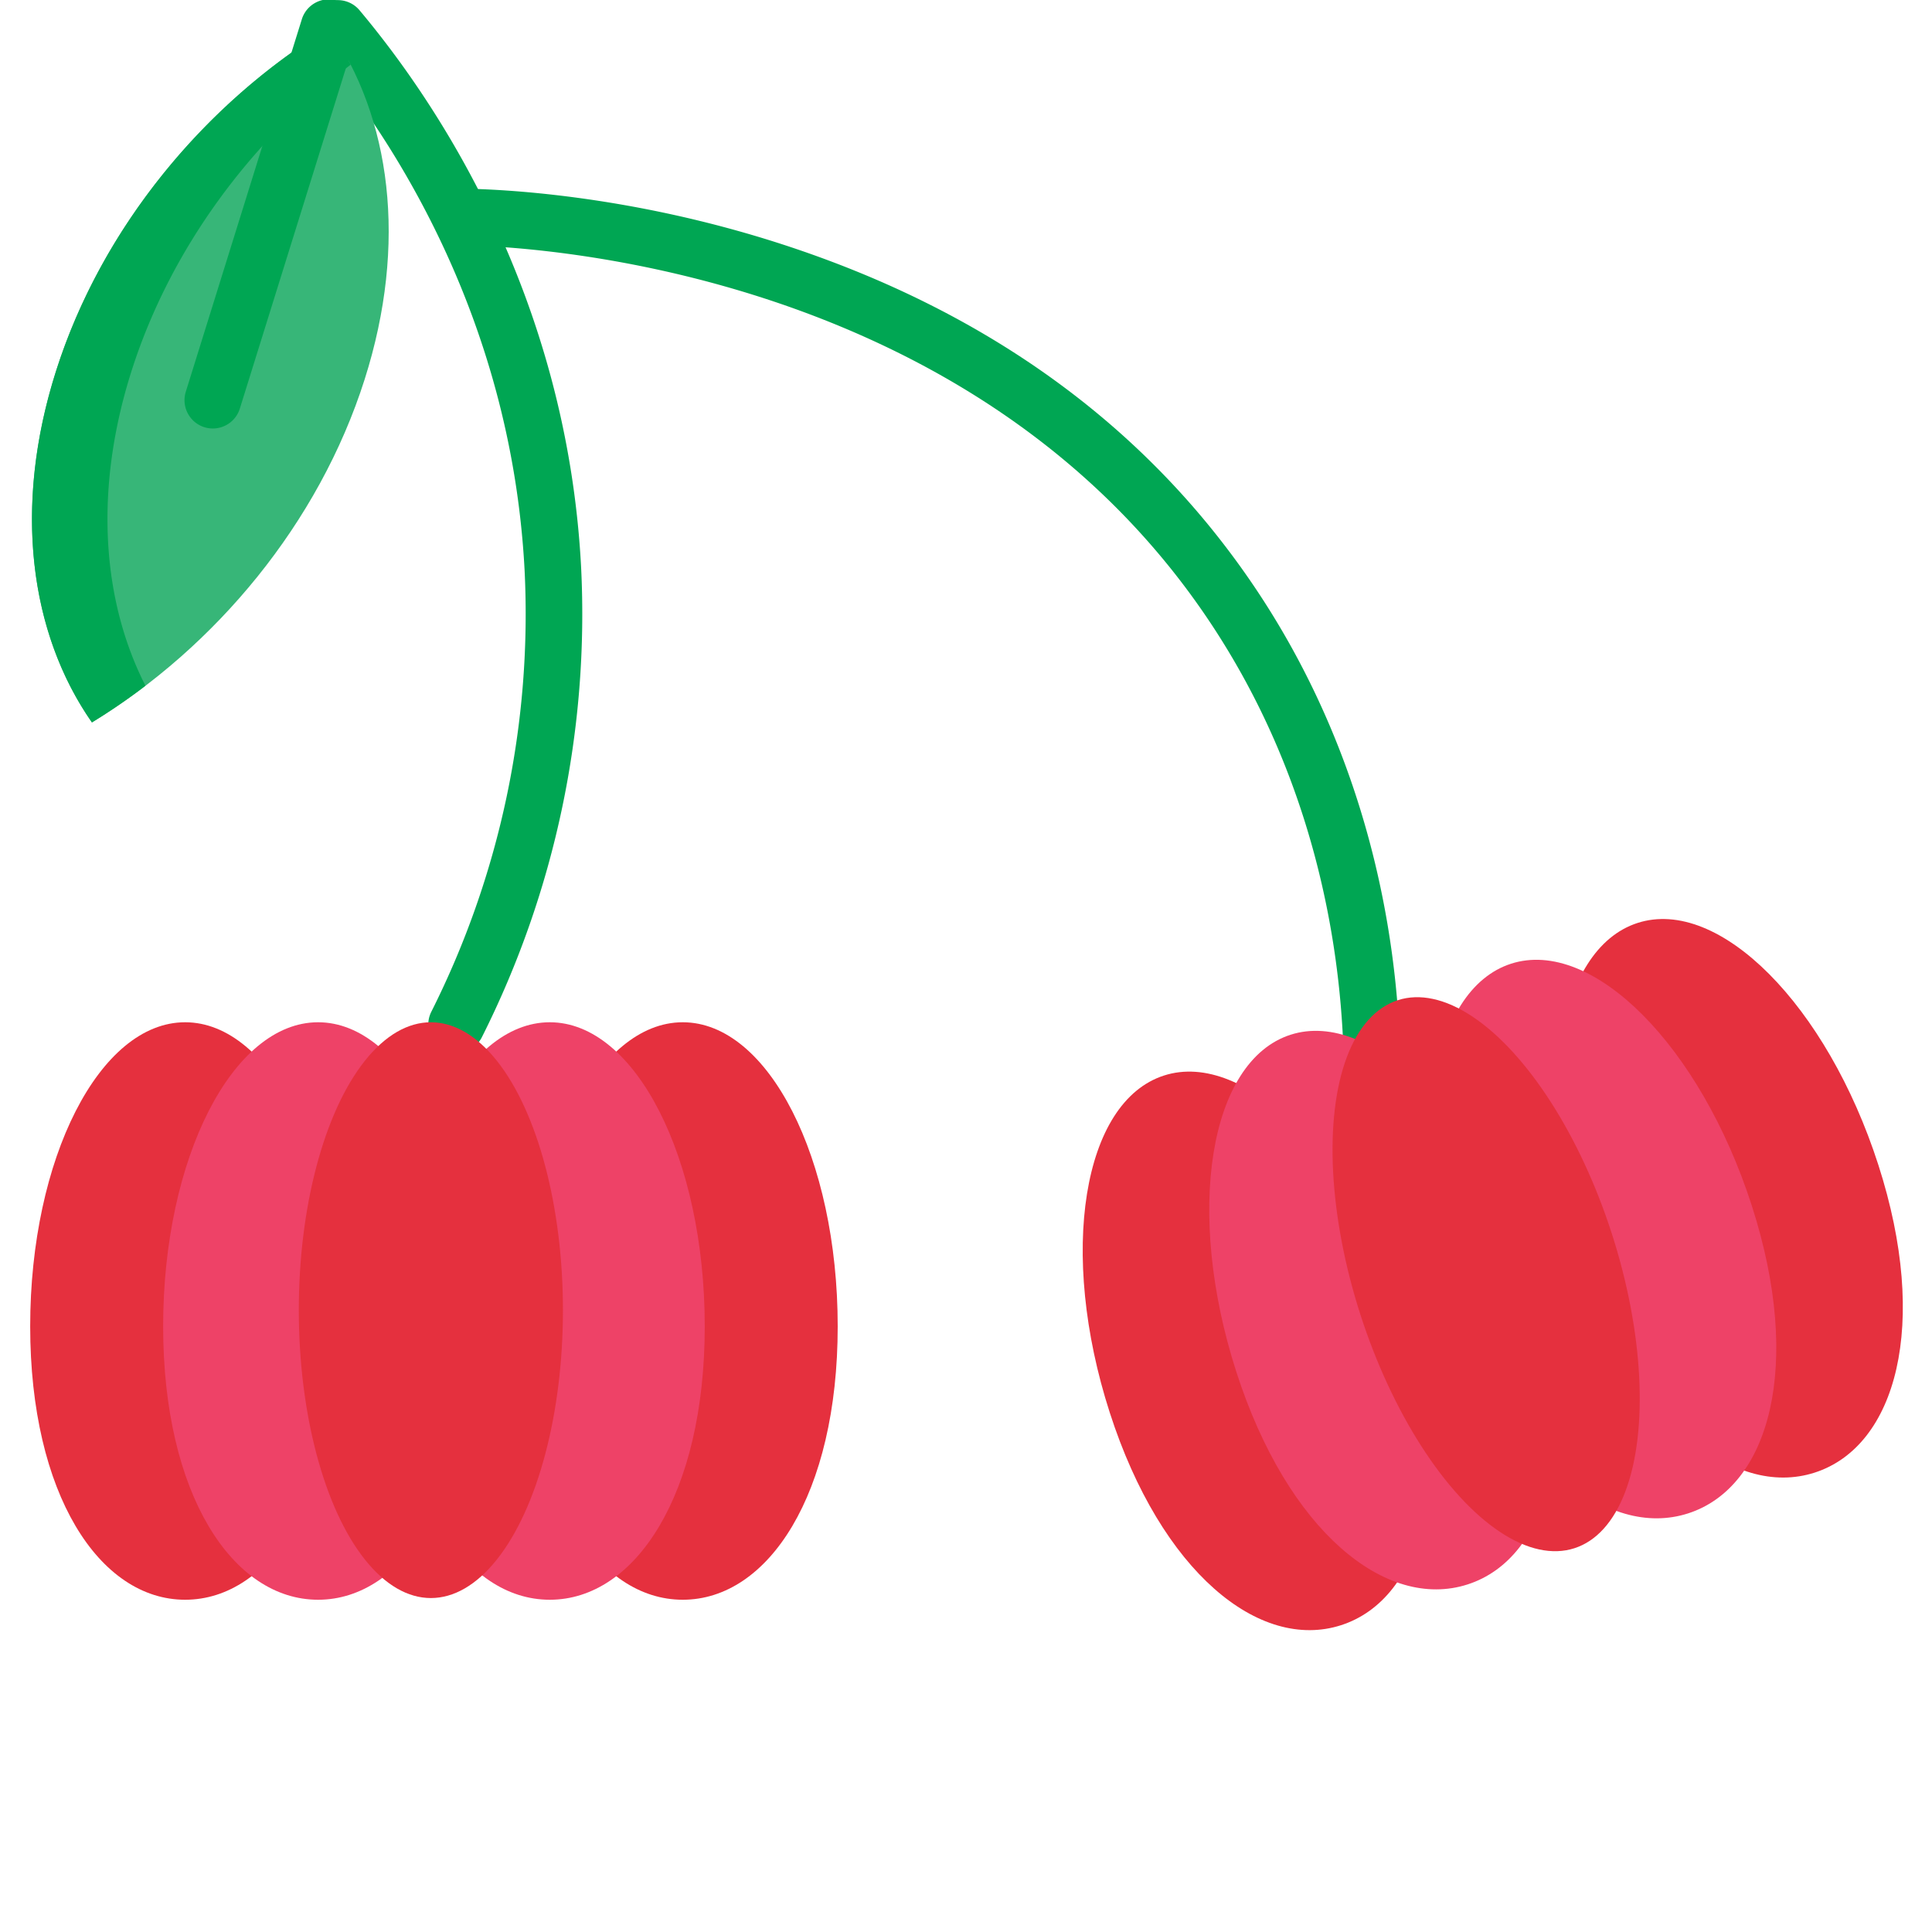 <svg xmlns="http://www.w3.org/2000/svg" data-name="Layer 1" viewBox="0 0 512 512" id="surinam-cherry"><path fill="#00a653" d="M120.994,279.002a7.504,7.504,0,0,1-6.698-10.864,234.549,234.549,0,0,0,24.715-117.237c-3.617-67.64-36.171-115.855-55.254-138.577A7.5,7.5,0,0,1,95.243,2.677c20.287,24.154,54.896,75.427,58.746,147.423A249.587,249.587,0,0,1,127.704,274.862,7.501,7.501,0,0,1,120.994,279.002Z"></path><path fill="#00a653" d="M363.495,285a7.501,7.501,0,0,1-7.49-7.224c-1.058-28.723-7.988-71.532-34.995-112.365C257.426,69.275,136.047,65.153,122.415,64.999a7.5,7.5,0,0,1,.083-14.999c.029,0,.058,0,.087.001,9.556.107,43.907,1.488,84.708,14.741,55.031,17.875,97.501,48.96,126.229,92.394,22.896,34.62,35.855,76.146,37.474,120.088a7.501,7.501,0,0,1-7.219,7.771C363.682,284.998,363.588,285,363.495,285Z"></path><path fill="#37b678" d="M96.642,100.518c11.468-36.075,6.936-69.495-9.518-93.103C54.364,27.403,26.979,60.181,14.845,98.349c-11.468,36.075-6.936,69.495,9.518,93.103C57.123,171.464,84.509,138.686,96.642,100.518Z"></path><path fill="#00a653" d="M34.845,98.349C45.179,65.842,66.579,37.252,92.938,17.136a82.577,82.577,0,0,0-5.813-9.721c-32.761,19.988-60.146,52.766-72.279,90.934C3.377,134.424,7.909,167.844,24.363,191.452a165.396,165.396,0,0,0,14.187-9.721C27.004,159.082,24.872,129.721,34.845,98.349Z"></path><path fill="#00a653" d="M56.398,113.555a7.507,7.507,0,0,1-7.162-9.732L79.964,5.185A7.5,7.5,0,1,1,94.284,9.646L63.557,108.283A7.503,7.503,0,0,1,56.398,113.555Z"></path><path fill="#e5303e" d="M90.125,351.5c0,44.509-18.384,72.45-41.063,72.45S8,396.009,8,351.5s18.384-80.59,41.063-80.59S90.125,306.991,90.125,351.5Z"></path><path fill="#ee4267" d="M125.361,351.5c0,44.509-18.384,72.45-41.063,72.45S43.235,396.009,43.235,351.5s18.384-80.59,41.063-80.59S125.361,306.991,125.361,351.5Z"></path><path fill="#e5303e" d="M222,351.5c0,44.509-18.384,72.45-41.063,72.45s-41.063-27.941-41.063-72.45,18.384-80.59,41.063-80.59S222,306.991,222,351.5Z"></path><path fill="#ee4267" d="M186.765,351.5c0,44.509-18.384,72.45-41.063,72.45s-41.063-27.941-41.063-72.45,18.384-80.59,41.063-80.59S186.765,306.991,186.765,351.5Z"></path><ellipse cx="114.186" cy="347.205" fill="#e5303e" rx="35" ry="76.295"></ellipse><path fill="#e5303e" d="M372.259,349.143c13.648,42.364,4.718,74.597-16.868,81.551s-47.652-14.003-61.301-56.368-7.214-82.345,14.372-89.299S358.61,306.779,372.259,349.143Z"></path><path fill="#ee4267" d="M405.797,338.338c13.648,42.364,4.718,74.597-16.868,81.551s-47.652-14.003-61.301-56.368-7.214-82.345,14.372-89.299S392.148,295.974,405.797,338.338Z"></path><path fill="#e5303e" d="M497.78,308.704c13.648,42.364,4.718,74.597-16.868,81.551s-47.652-14.003-61.301-56.368-7.214-82.345,14.372-89.299S484.132,266.34,497.78,308.704Z"></path><path fill="#ee4267" d="M464.243,319.509c13.648,42.364,4.718,74.597-16.868,81.551s-47.652-14.003-61.301-56.368-7.214-82.345,14.372-89.299S450.594,277.145,464.243,319.509Z"></path><ellipse cx="393.843" cy="337.677" fill="#e5303e" rx="35" ry="76.295" transform="rotate(-17.857 393.843 337.677)"></ellipse></svg>